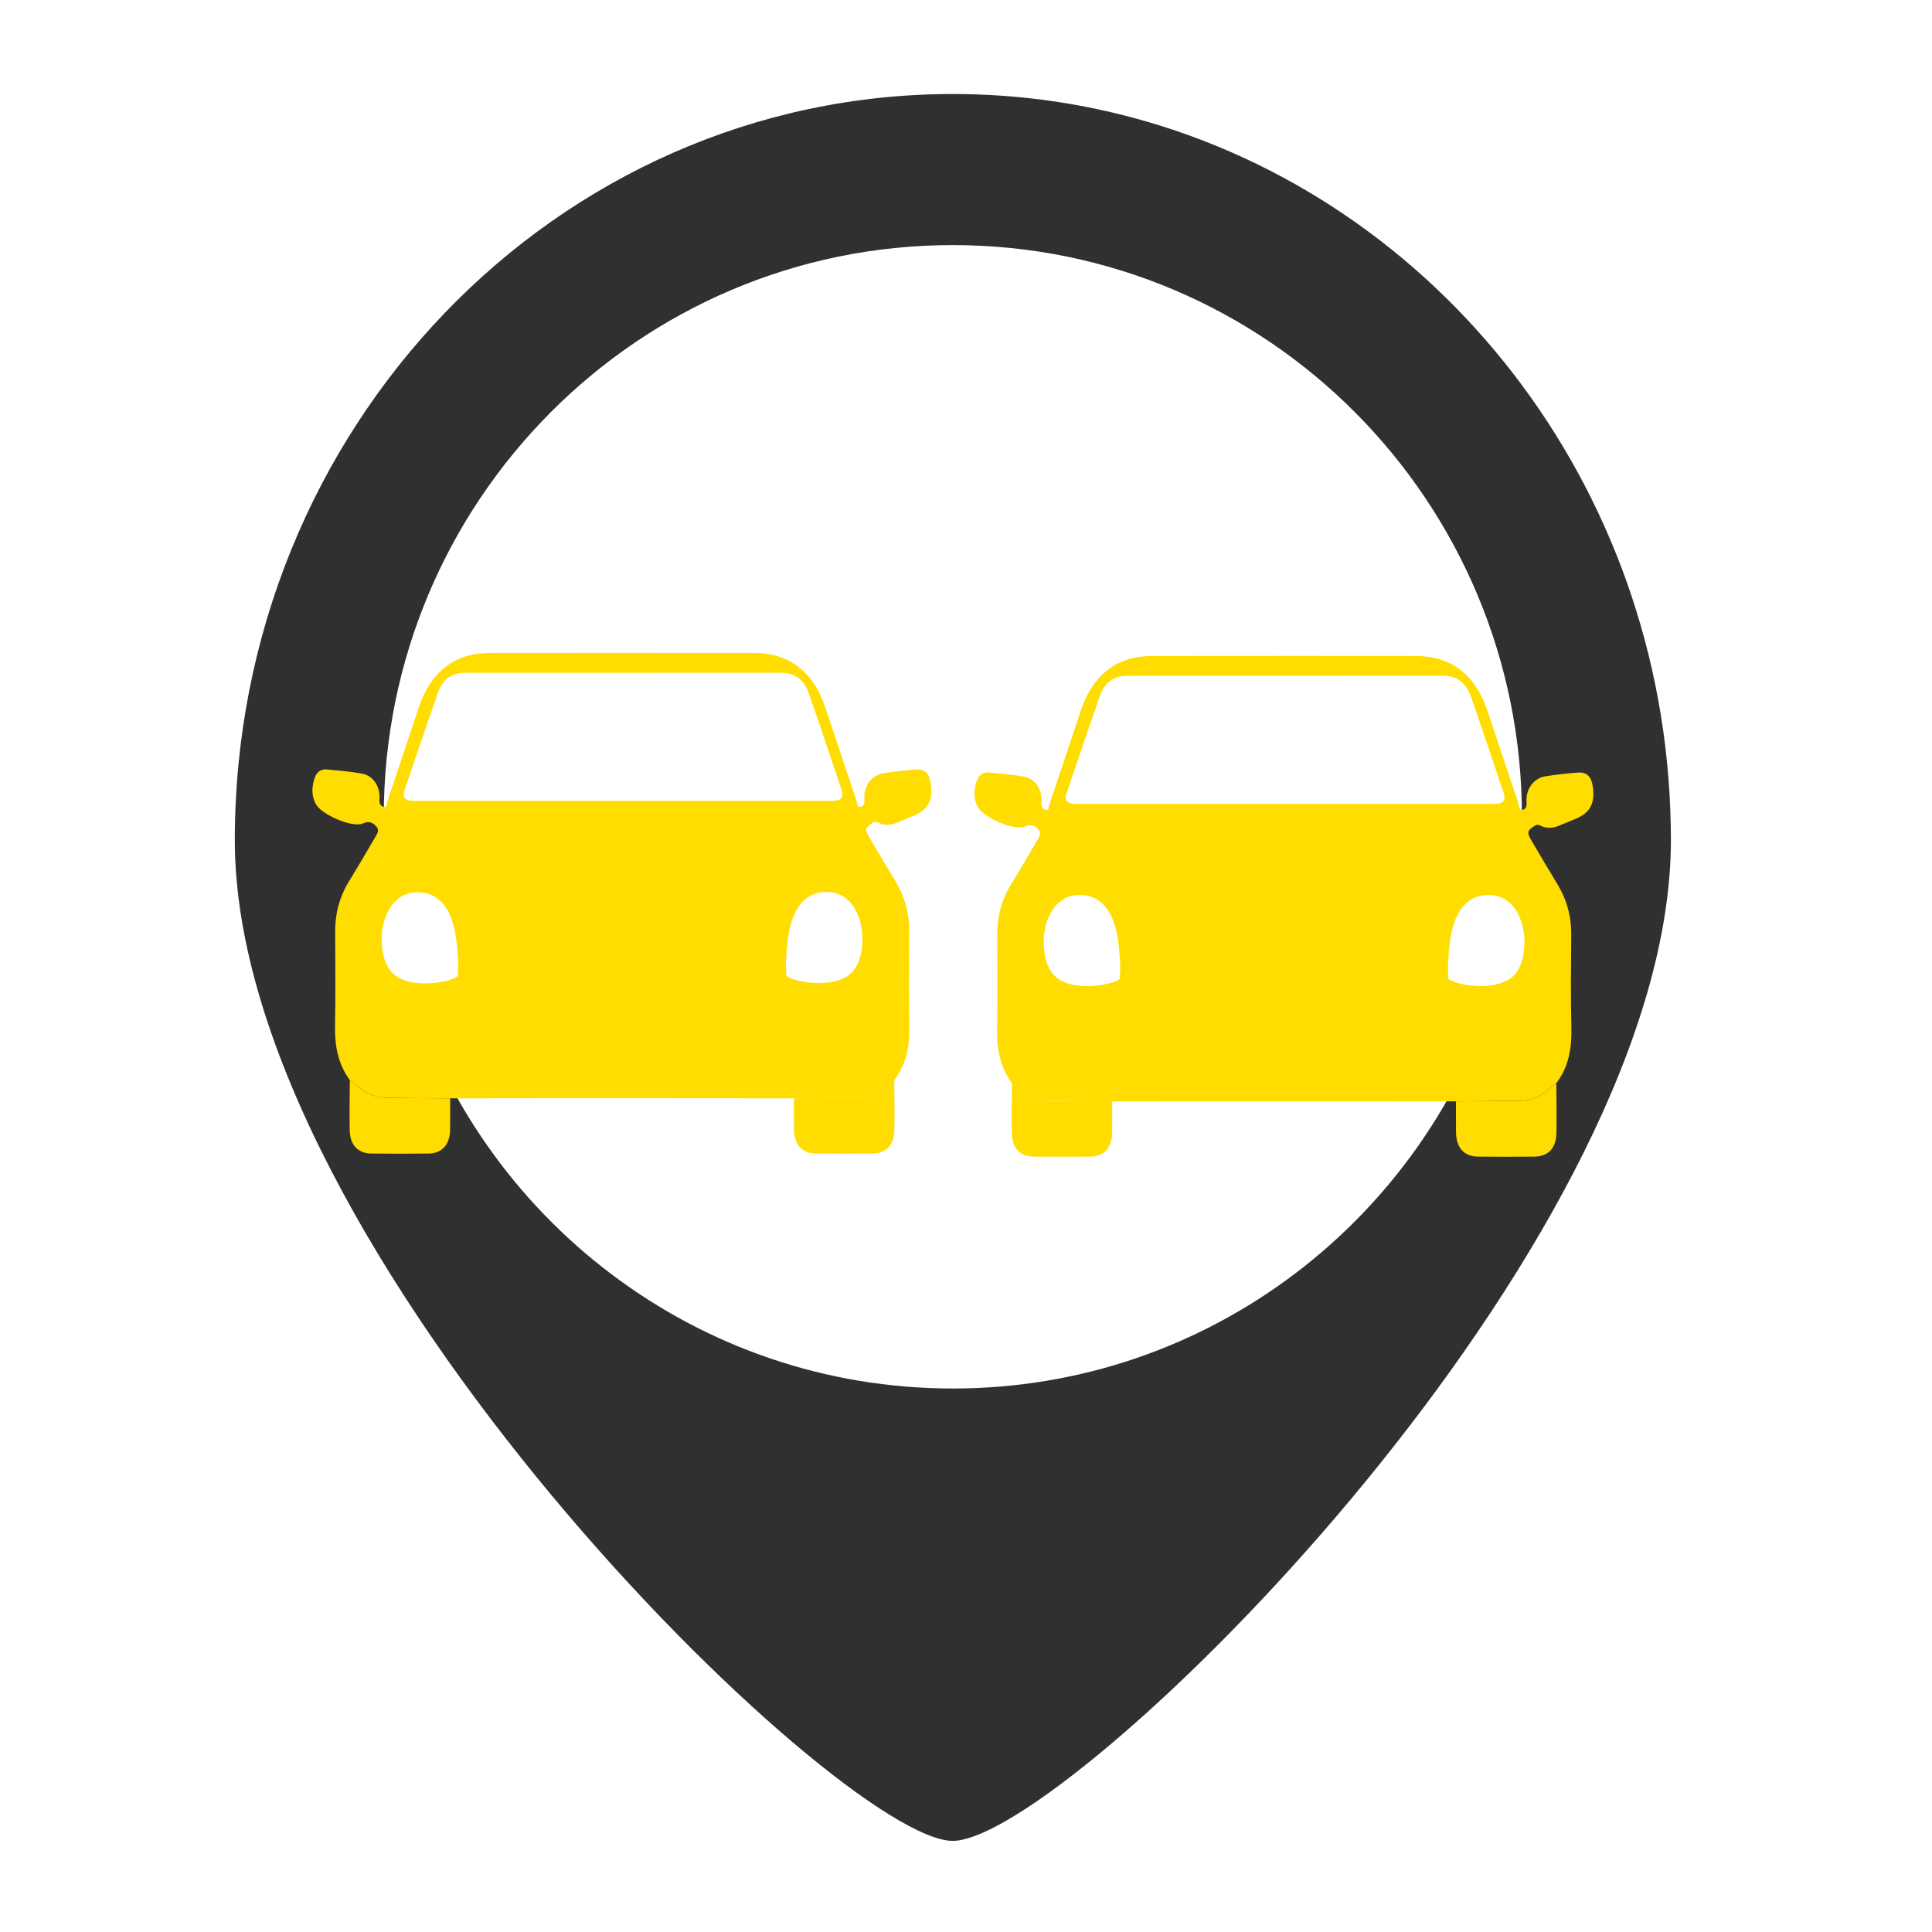 <?xml version="1.0" encoding="UTF-8" standalone="no"?>
<!-- Created with Inkscape (http://www.inkscape.org/) -->

<svg
   width="128"
   height="128"
   viewBox="0 0 128 128"
   version="1.1"
   id="SVGRoot"
   sodipodi:docname="07_favicon.svg"
   inkscape:version="1.2.1 (9c6d41e410, 2022-07-14)"
   inkscape:export-filename="05_logomarca_icone_test.svg"
   inkscape:export-xdpi="600"
   inkscape:export-ydpi="600"
   xmlns:inkscape="http://www.inkscape.org/namespaces/inkscape"
   xmlns:sodipodi="http://sodipodi.sourceforge.net/DTD/sodipodi-0.dtd"
   xmlns="http://www.w3.org/2000/svg"
   xmlns:svg="http://www.w3.org/2000/svg">
  <sodipodi:namedview
     id="namedview41"
     pagecolor="#ffffff"
     bordercolor="#000000"
     borderopacity="0.25"
     inkscape:showpageshadow="2"
     inkscape:pageopacity="0.0"
     inkscape:pagecheckerboard="0"
     inkscape:deskcolor="#d1d1d1"
     inkscape:document-units="px"
     showgrid="false"
     inkscape:zoom="2.9790123"
     inkscape:cx="85.598841"
     inkscape:cy="35.917945"
     inkscape:window-width="1920"
     inkscape:window-height="1011"
     inkscape:window-x="0"
     inkscape:window-y="32"
     inkscape:window-maximized="1"
     inkscape:current-layer="layer1" />
  <defs
     id="defs36" />
  <g
     inkscape:label="Camada 1"
     inkscape:groupmode="layer"
     id="layer1">
    <path
       id="path145-3"
       style="fill:#303030;fill-opacity:1;fill-rule:nonzero;stroke:none;stroke-width:0.761"
       d="m 63.129,6.229 c -26.273,0 -47.572,22.133 -47.572,49.436 0,27.303 40.074,66.298 47.572,66.298 0.396,0 0.888,-0.114 1.455,-0.324 C 74.757,117.871 110.701,81.526 110.701,55.665 110.701,33.01 96.037,13.916 76.034,8.071 71.93,6.871 67.602,6.229 63.129,6.229 Z m 0,10.009 c 20.822,0 37.703,16.958 37.703,37.877 0,2.04 -0.166,4.041 -0.475,5.994 0.049,0.063 0.095,0.13 0.137,0.198 0.188,0.3 0.328,0.629 0.421,0.987 0.093,0.357 0.14,0.703 0.14,1.041 0,1.014 -0.224,1.767 -0.676,2.256 -0.285,0.31 -0.685,0.52 -1.198,0.634 -4.727,15.496 -19.079,26.767 -36.052,26.767 -17.015,0 -31.395,-11.326 -36.086,-26.881 -0.498,-0.115 -0.888,-0.324 -1.167,-0.627 -0.45,-0.489 -0.674,-1.24 -0.674,-2.254 -1e-6,-0.339 0.046,-0.686 0.14,-1.044 0.093,-0.357 0.234,-0.686 0.421,-0.987 0.038,-0.061 0.079,-0.121 0.122,-0.178 -0.3,-1.925 -0.46,-3.897 -0.46,-5.907 0,-20.918 16.881,-37.877 37.703,-37.877 z" />
    <path
       id="path185-5-5-67"
       style="fill:#ffdd00;fill-opacity:1;fill-rule:nonzero;stroke:none;stroke-width:0.737"
       d="m 32.427,43.263 c -2.296,0.002 -3.887,1.236 -4.692,3.63 -0.698,2.077 -1.381,4.161 -2.081,6.235 -0.042,0.125 -0.002,0.415 -0.259,0.321 -0.186,-0.067 -0.273,-0.204 -0.255,-0.474 0.061,-0.881 -0.409,-1.589 -1.18,-1.727 -0.756,-0.136 -1.524,-0.194 -2.289,-0.269 -0.363,-0.036 -0.667,0.135 -0.802,0.506 -0.217,0.598 -0.26,1.214 0.063,1.798 0.389,0.703 2.436,1.585 3.122,1.269 0.411,-0.189 0.69,-0.031 0.908,0.239 0.212,0.264 -0.038,0.554 -0.171,0.786 -0.556,0.964 -1.124,1.92 -1.701,2.869 -0.606,0.995 -0.888,2.089 -0.885,3.284 0.006,2.063 0.035,4.128 -0.009,6.19 -0.029,1.35 0.197,2.576 0.98,3.64 0.568,0.486 1.144,0.946 1.876,1.11 0.36,0.081 0.714,0.06 1.07,0.066 1.234,0.019 2.471,0.022 3.706,0.03 3.215,-0.004 6.428,-0.009 9.644,-0.009 4.375,0 8.751,0.005 13.126,0.009 1.329,-0.009 2.657,-0.034 3.985,-0.023 0.954,0.008 1.768,-0.342 2.469,-1.044 0.057,-0.056 0.13,-0.092 0.196,-0.137 0.816,-1.067 1.032,-2.309 0.998,-3.678 -0.051,-2.045 -0.026,-4.094 -0.01,-6.14 0.011,-1.237 -0.295,-2.347 -0.917,-3.368 -0.586,-0.962 -1.159,-1.934 -1.73,-2.908 -0.307,-0.525 -0.264,-0.652 0.225,-0.957 0.144,-0.09 0.248,-0.077 0.387,-0.007 0.409,0.207 0.823,0.168 1.234,-0.007 0.366,-0.154 0.734,-0.302 1.102,-0.454 0.951,-0.394 1.291,-1.039 1.126,-2.133 -0.104,-0.689 -0.396,-0.975 -1.023,-0.925 -0.703,0.055 -1.406,0.133 -2.104,0.242 -0.786,0.122 -1.33,0.853 -1.266,1.718 0.022,0.284 -0.037,0.459 -0.257,0.506 -0.255,0.056 -0.215,-0.242 -0.266,-0.39 -0.695,-2.059 -1.372,-4.128 -2.066,-6.187 -0.802,-2.383 -2.401,-3.611 -4.704,-3.612 -5.851,-0.005 -11.702,-0.006 -17.553,0 z m 19.346,1.308 c 0.892,-7.52e-4 1.5,0.476 1.811,1.363 0.742,2.121 1.453,4.255 2.169,6.386 0.152,0.453 0.009,0.684 -0.428,0.732 -0.14,0.016 -0.283,0.007 -0.424,0.007 H 41.255 27.653 c -0.156,0 -0.315,0.012 -0.469,-0.014 -0.356,-0.058 -0.54,-0.246 -0.392,-0.677 0.743,-2.167 1.471,-4.34 2.23,-6.5 0.304,-0.864 0.924,-1.291 1.762,-1.292 6.996,-0.004 13.992,-7.13e-4 20.988,-0.005 z m 2.994,14.522 c 0.408,0 0.767,0.095 1.072,0.283 0.306,0.189 0.552,0.433 0.739,0.734 0.188,0.3 0.328,0.629 0.421,0.987 0.093,0.357 0.14,0.703 0.14,1.042 0,1.014 -0.224,1.767 -0.676,2.256 -0.45,0.489 -1.184,0.732 -2.205,0.732 -0.391,0 -0.8,-0.041 -1.225,-0.125 -0.424,-0.084 -0.738,-0.203 -0.942,-0.353 v -0.253 c 0,-0.075 -0.005,-0.15 -0.013,-0.226 -0.007,-0.075 -0.013,-0.142 -0.013,-0.198 0.017,-0.677 0.068,-1.311 0.153,-1.903 0.086,-0.592 0.228,-1.108 0.433,-1.55 0.204,-0.441 0.483,-0.79 0.831,-1.044 0.349,-0.254 0.776,-0.381 1.286,-0.381 z m -27.111,0.025 c 0.51,0 0.94,0.129 1.289,0.383 0.349,0.254 0.625,0.6 0.829,1.041 0.204,0.442 0.348,0.96 0.433,1.552 0.085,0.592 0.136,1.226 0.153,1.903 0,0.057 -0.004,0.121 -0.014,0.196 -0.008,0.074 -0.011,0.15 -0.011,0.226 v 0.255 c -0.204,0.15 -0.519,0.266 -0.944,0.351 -0.426,0.084 -0.832,0.128 -1.223,0.128 -1.02,0 -1.757,-0.245 -2.208,-0.734 -0.45,-0.489 -0.676,-1.24 -0.676,-2.254 0,-0.339 0.048,-0.686 0.142,-1.044 0.093,-0.357 0.232,-0.686 0.419,-0.987 0.187,-0.3 0.435,-0.545 0.741,-0.734 0.306,-0.188 0.662,-0.283 1.07,-0.283 z" />
    <path
       d="m 52.597,72.768 c 1.329,-0.01 2.657,-0.035 3.985,-0.023 0.954,0.007 1.767,-0.343 2.468,-1.044 0.057,-0.056 0.131,-0.091 0.196,-0.137 0.004,1.109 0.033,2.22 0.007,3.327 -0.022,0.985 -0.546,1.526 -1.439,1.536 -1.255,0.012 -2.509,0.012 -3.764,0 -0.924,-0.008 -1.44,-0.601 -1.448,-1.63 -0.005,-0.676 -0.005,-1.352 -0.006,-2.028"
       style="fill:#ffdd00;fill-opacity:1;fill-rule:nonzero;stroke:none;stroke-width:0.737"
       id="path177-6-0-5" />
    <path
       d="m 23.176,71.562 c 0.568,0.486 1.142,0.945 1.875,1.109 0.36,0.081 0.715,0.06 1.072,0.067 1.234,0.019 2.469,0.021 3.703,0.029 -0.002,0.694 0.003,1.388 -0.006,2.081 -0.013,0.967 -0.531,1.565 -1.401,1.576 -1.27,0.018 -2.541,0.015 -3.811,9.04e-4 -0.889,-0.008 -1.417,-0.557 -1.438,-1.537 -0.025,-1.109 0.003,-2.218 0.007,-3.327"
       style="fill:#ffdd00;fill-opacity:1;fill-rule:nonzero;stroke:none;stroke-width:0.737"
       id="path181-5-3-3" />
    <path
       id="path185-5-5-6"
       style="fill:#ffdd00;fill-opacity:1;fill-rule:nonzero;stroke:none;stroke-width:0.737"
       d="m 85.066,43.46 c -2.925,-1.05e-4 -5.851,0.002 -8.776,0.005 -2.296,0.002 -3.887,1.236 -4.692,3.63 -0.698,2.077 -1.381,4.161 -2.081,6.235 -0.042,0.125 -7.86e-4,0.415 -0.259,0.321 -0.186,-0.067 -0.273,-0.204 -0.255,-0.474 0.061,-0.881 -0.409,-1.589 -1.18,-1.727 -0.756,-0.136 -1.524,-0.194 -2.289,-0.269 -0.363,-0.036 -0.667,0.135 -0.802,0.506 -0.217,0.598 -0.259,1.214 0.063,1.798 0.389,0.703 2.436,1.585 3.122,1.269 0.411,-0.189 0.693,-0.031 0.91,0.239 0.212,0.264 -0.04,0.554 -0.173,0.786 -0.556,0.964 -1.124,1.92 -1.701,2.869 -0.606,0.995 -0.888,2.089 -0.885,3.284 0.005,2.063 0.035,4.128 -0.01,6.19 -0.029,1.351 0.2,2.576 0.982,3.64 0.568,0.486 1.141,0.946 1.874,1.11 0.36,0.081 0.714,0.06 1.07,0.066 1.234,0.019 2.471,0.022 3.706,0.03 3.215,-0.004 6.428,-0.009 9.644,-0.009 4.375,0 8.751,0.006 13.126,0.009 1.329,-0.009 2.657,-0.034 3.985,-0.023 0.954,0.008 1.768,-0.342 2.469,-1.044 0.057,-0.056 0.13,-0.092 0.196,-0.137 0.816,-1.067 1.032,-2.309 0.998,-3.678 -0.051,-2.045 -0.026,-4.094 -0.01,-6.14 0.01,-1.237 -0.295,-2.347 -0.917,-3.368 -0.586,-0.962 -1.159,-1.934 -1.73,-2.908 -0.307,-0.525 -0.264,-0.652 0.225,-0.957 0.144,-0.09 0.25,-0.08 0.39,-0.009 0.409,0.207 0.821,0.17 1.232,-0.005 0.366,-0.154 0.734,-0.302 1.102,-0.454 0.951,-0.394 1.291,-1.039 1.126,-2.133 -0.104,-0.689 -0.396,-0.975 -1.023,-0.925 -0.703,0.055 -1.406,0.133 -2.104,0.242 -0.786,0.122 -1.328,0.853 -1.264,1.718 0.022,0.284 -0.039,0.459 -0.259,0.506 -0.255,0.056 -0.215,-0.242 -0.266,-0.39 -0.695,-2.059 -1.372,-4.128 -2.066,-6.187 -0.802,-2.383 -2.401,-3.611 -4.704,-3.612 -2.925,-0.002 -5.851,-0.005 -8.776,-0.005 z m 10.57,1.313 c 0.892,-7.54e-4 1.5,0.476 1.811,1.363 0.742,2.121 1.453,4.255 2.169,6.386 0.152,0.453 0.01,0.684 -0.428,0.732 -0.14,0.016 -0.283,0.007 -0.424,0.007 H 85.118 71.516 c -0.156,0 -0.315,0.012 -0.469,-0.014 -0.356,-0.058 -0.54,-0.246 -0.392,-0.677 0.743,-2.167 1.471,-4.34 2.23,-6.5 0.304,-0.864 0.924,-1.291 1.762,-1.292 6.996,-0.004 13.991,-7.14e-4 20.988,-0.005 z m -24.115,14.522 c 0.51,0 0.938,0.126 1.286,0.381 0.349,0.254 0.625,0.602 0.829,1.044 0.204,0.442 0.35,0.96 0.435,1.552 0.085,0.592 0.134,1.224 0.151,1.901 0,0.057 -0.001,0.123 -0.012,0.198 -0.006,0.074 -0.013,0.15 -0.013,0.226 v 0.253 c -0.204,0.15 -0.519,0.269 -0.944,0.353 -0.426,0.084 -0.832,0.128 -1.223,0.128 -1.02,0 -1.754,-0.245 -2.205,-0.734 -0.45,-0.489 -0.676,-1.242 -0.676,-2.256 2.2e-5,-0.339 0.046,-0.684 0.14,-1.041 0.093,-0.357 0.234,-0.686 0.421,-0.987 0.187,-0.3 0.432,-0.545 0.739,-0.734 0.306,-0.188 0.664,-0.283 1.072,-0.283 z m 27.109,0 c 0.408,0 0.764,0.095 1.07,0.283 0.306,0.189 0.554,0.433 0.741,0.734 0.188,0.3 0.328,0.627 0.421,0.985 0.093,0.357 0.14,0.705 0.14,1.044 0,1.014 -0.224,1.767 -0.676,2.256 -0.45,0.489 -1.187,0.732 -2.208,0.732 -0.391,0 -0.798,-0.041 -1.223,-0.125 -0.424,-0.084 -0.738,-0.203 -0.942,-0.353 v -0.253 c 0,-0.075 -0.004,-0.15 -0.013,-0.226 -0.006,-0.075 -0.014,-0.142 -0.014,-0.198 0.017,-0.677 0.068,-1.311 0.153,-1.903 0.086,-0.592 0.228,-1.108 0.433,-1.55 0.204,-0.441 0.483,-0.79 0.831,-1.044 0.349,-0.254 0.776,-0.381 1.286,-0.381 z" />
    <path
       d="m 96.461,72.969 c 1.329,-0.01 2.657,-0.035 3.985,-0.023 0.954,0.007 1.767,-0.343 2.468,-1.044 0.057,-0.056 0.131,-0.091 0.196,-0.137 0.004,1.109 0.033,2.22 0.006,3.327 -0.022,0.985 -0.546,1.526 -1.439,1.536 -1.255,0.012 -2.509,0.012 -3.764,0 -0.924,-0.008 -1.44,-0.601 -1.448,-1.63 -0.005,-0.676 -0.004,-1.352 -0.006,-2.028"
       style="fill:#ffdd00;fill-opacity:1;fill-rule:nonzero;stroke:none;stroke-width:0.737"
       id="path177-6-0-2" />
    <path
       d="m 67.04,71.763 c 0.568,0.486 1.142,0.945 1.875,1.109 0.36,0.081 0.715,0.06 1.072,0.067 1.234,0.019 2.469,0.021 3.703,0.029 -7.76e-4,0.694 0.001,1.388 -0.005,2.081 -0.013,0.967 -0.531,1.565 -1.401,1.576 -1.27,0.018 -2.541,0.015 -3.811,9.03e-4 -0.889,-0.008 -1.417,-0.557 -1.438,-1.537 -0.025,-1.109 0.001,-2.218 0.006,-3.327"
       style="fill:#ffdd00;fill-opacity:1;fill-rule:nonzero;stroke:none;stroke-width:0.737"
       id="path181-5-3-7" />
  </g>
</svg>
